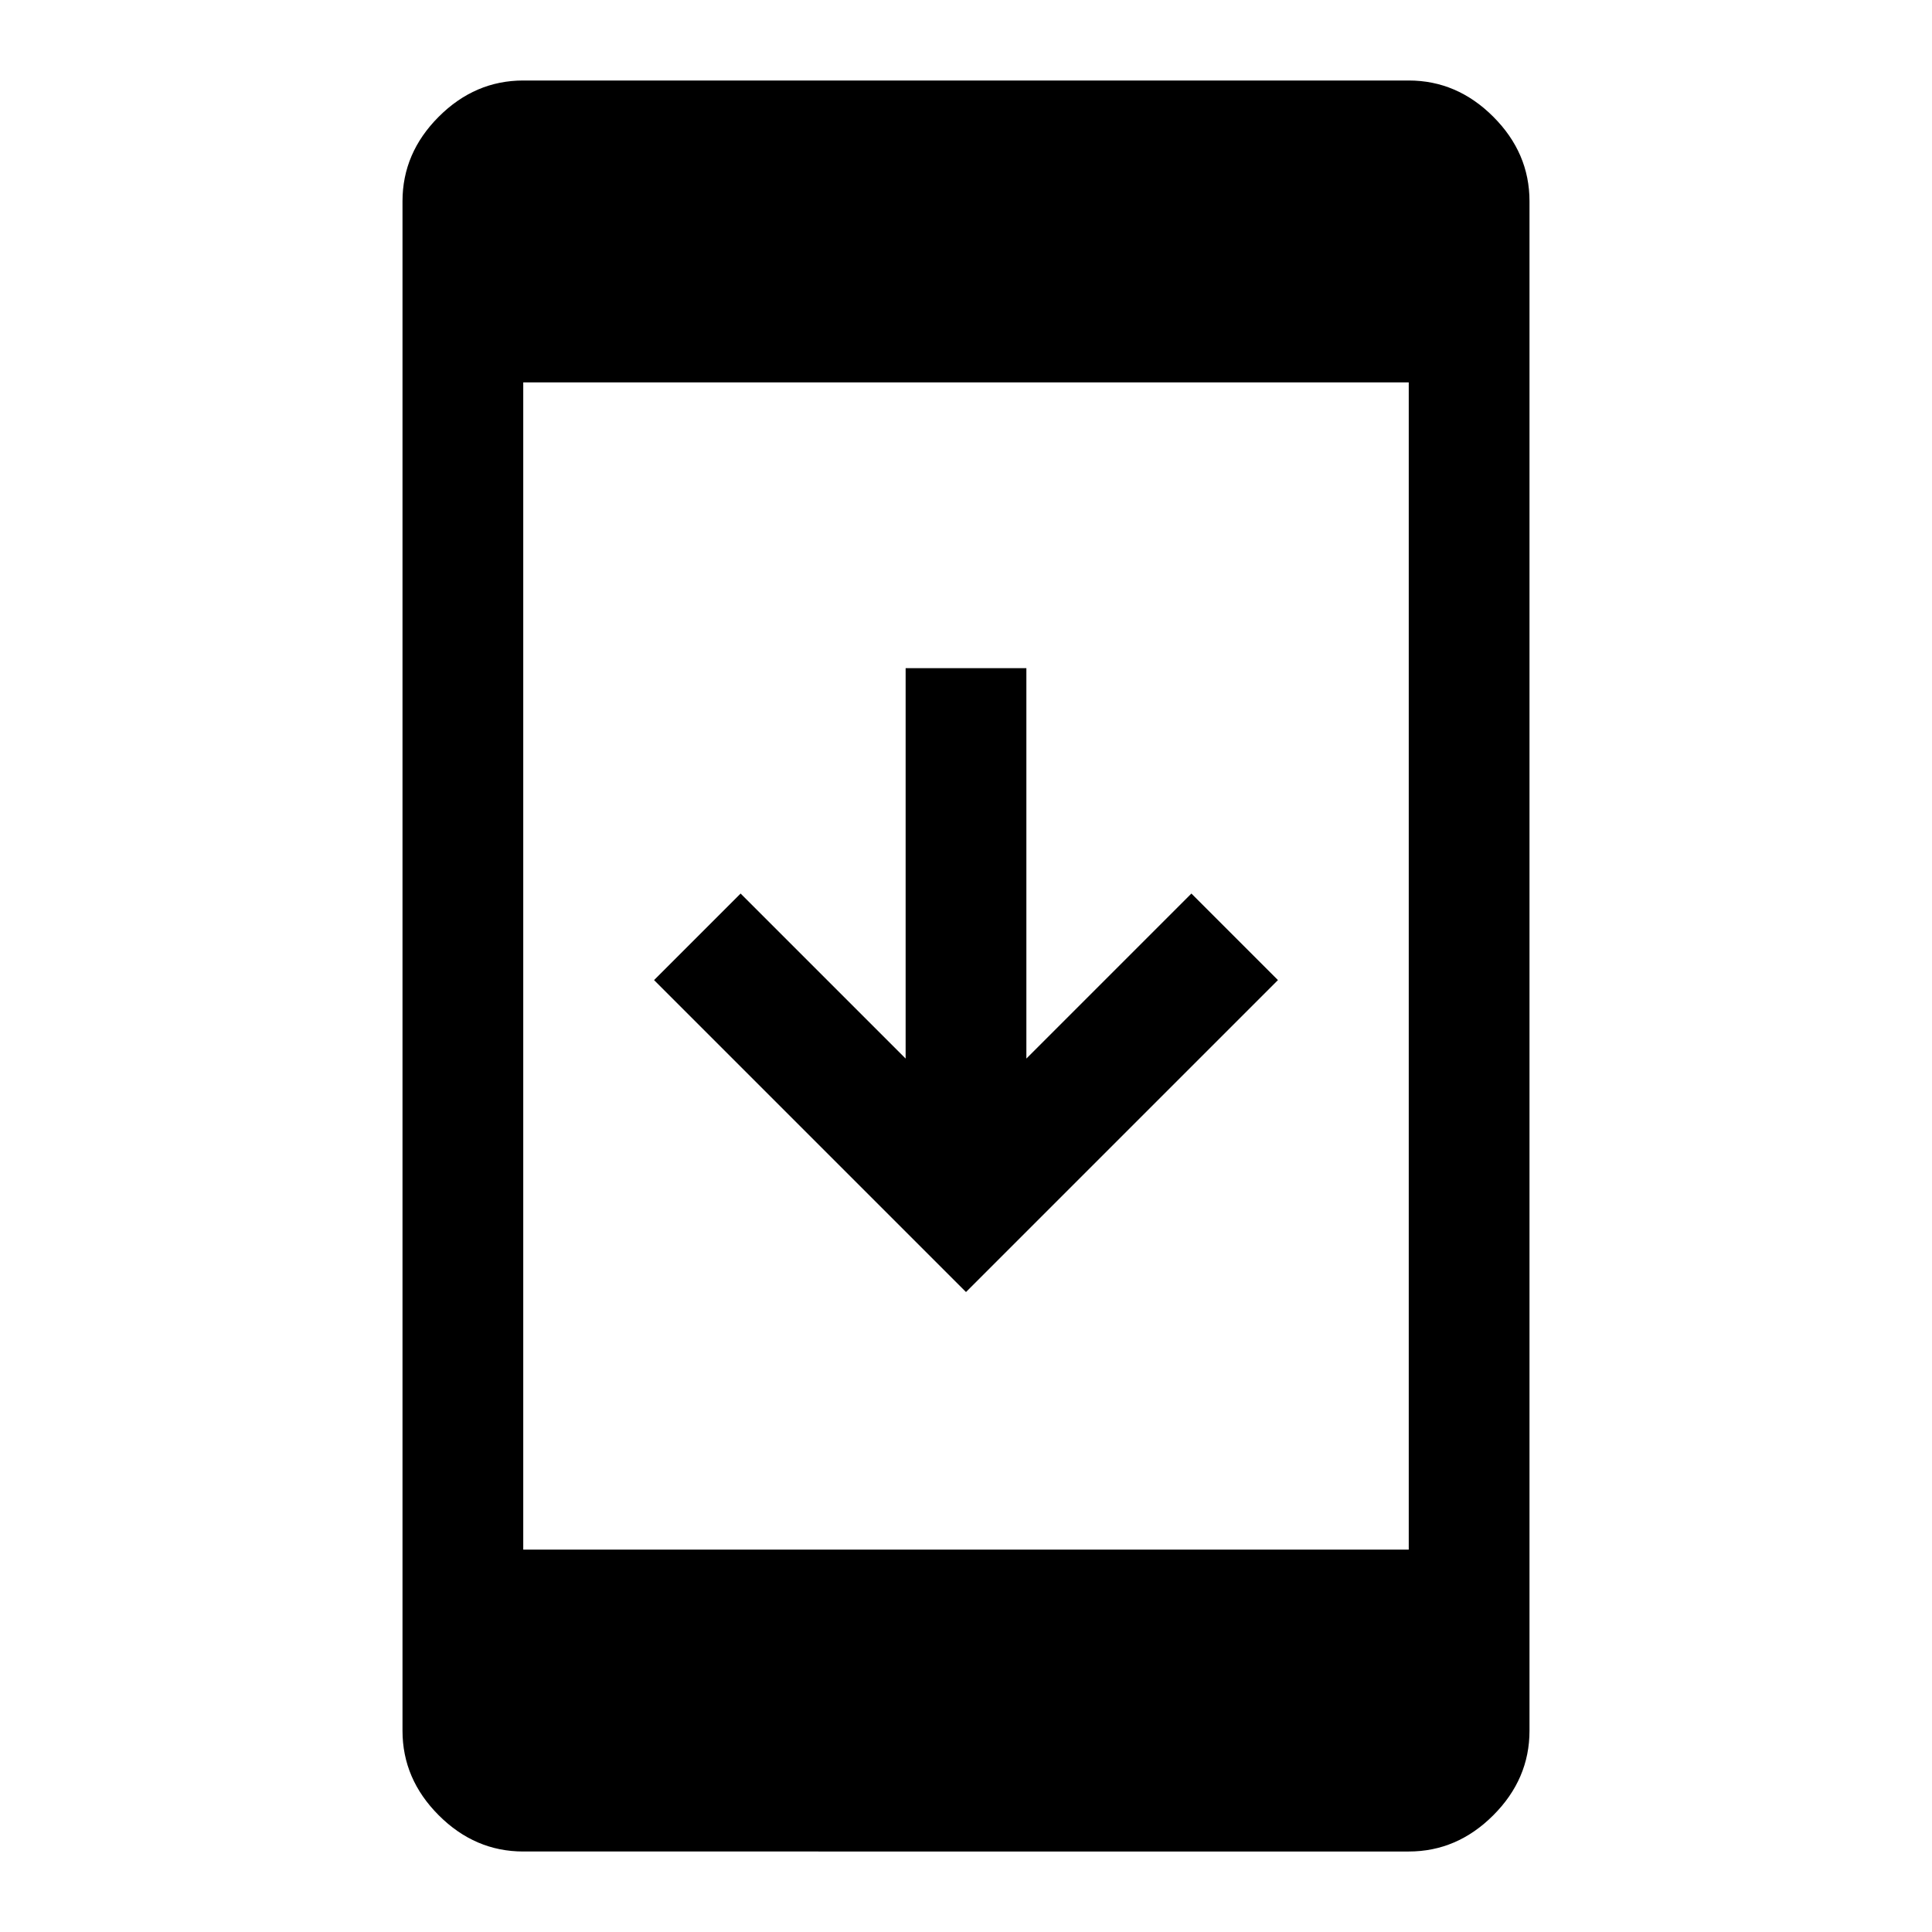 <svg xmlns="http://www.w3.org/2000/svg" width="48" height="48"><path d="M13 46q-1.2 0-2.1-.9-.9-.9-.9-2.1V5q0-1.2.9-2.1.9-.9 2.1-.9h22q1.2 0 2.1.9.9.9.9 2.1v38q0 1.2-.9 2.1-.9.9-2.1.9zm0-7.5h22v-29H13zm11-6.4-7.75-7.75 2.15-2.15 4.1 4.1v-9.7h3v9.7l4.1-4.1 2.15 2.15z"/></svg>
